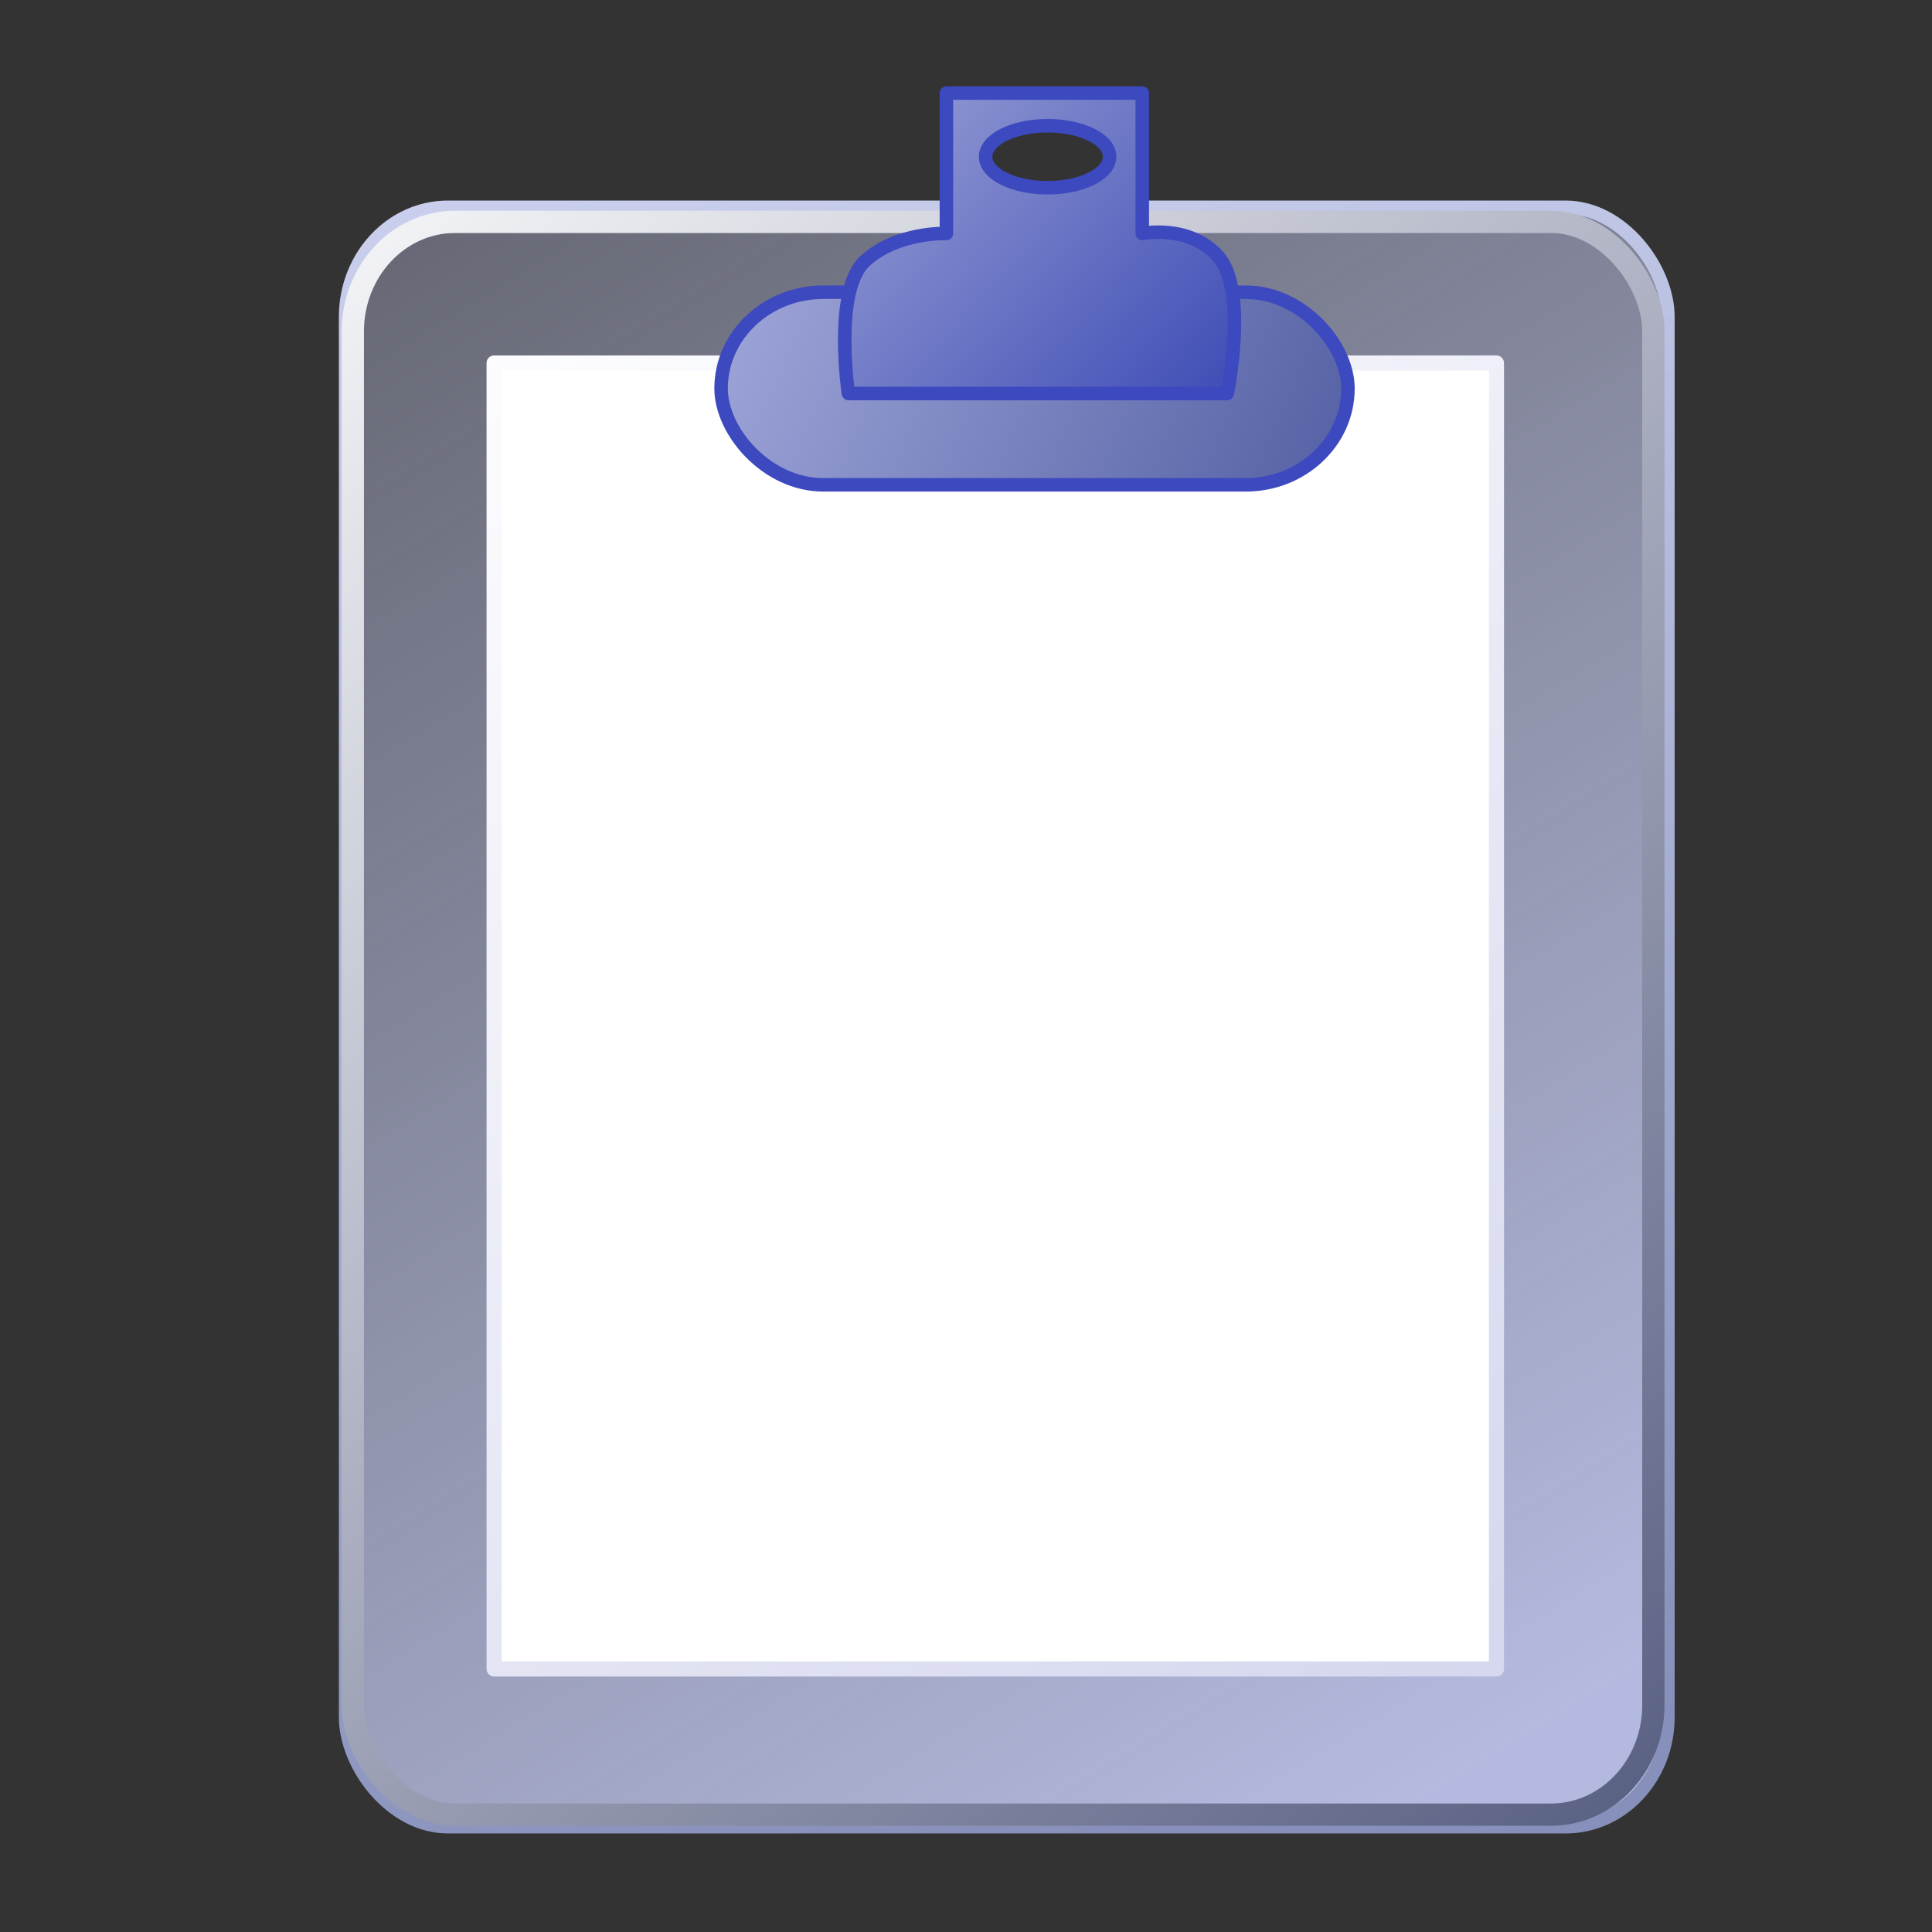 <?xml version="1.0" encoding="UTF-8" standalone="no"?>
<!-- Created with Inkscape (http://www.inkscape.org/) -->
<svg
   xmlns:dc="http://purl.org/dc/elements/1.1/"
   xmlns:cc="http://web.resource.org/cc/"
   xmlns:rdf="http://www.w3.org/1999/02/22-rdf-syntax-ns#"
   xmlns:svg="http://www.w3.org/2000/svg"
   xmlns="http://www.w3.org/2000/svg"
   xmlns:xlink="http://www.w3.org/1999/xlink"
   xmlns:sodipodi="http://sodipodi.sourceforge.net/DTD/sodipodi-0.dtd"
   xmlns:inkscape="http://www.inkscape.org/namespaces/inkscape"
   id="svg2"
   sodipodi:version="0.32"
   inkscape:version="0.44"
   width="256"
   height="256"
   version="1.0"
   sodipodi:docbase="/media/disk-hdb2/svg1"
   sodipodi:docname="clippboard.svg">
  <rect width="100%" height="100%" fill="#333333" stroke="none"/>
  <defs
     id="defs5">
    <linearGradient
       id="linearGradient2794"
       inkscape:collect="always">
      <stop
         id="stop2796"
         offset="0"
         style="stop-color:#4d557a;stop-opacity:1" />
      <stop
         id="stop2798"
         offset="1"
         style="stop-color:white;stop-opacity:1" />
    </linearGradient>
    <linearGradient
       inkscape:collect="always"
       id="linearGradient2827">
      <stop
         style="stop-color:#d3d6ed;stop-opacity:1"
         offset="0"
         id="stop2829" />
      <stop
         style="stop-color:white;stop-opacity:1"
         offset="1"
         id="stop2831" />
    </linearGradient>
    <linearGradient
       inkscape:collect="always"
       id="linearGradient2815">
      <stop
         style="stop-color:#9aa1d5;stop-opacity:1;"
         offset="0"
         id="stop2817" />
      <stop
         style="stop-color:#3746b3;stop-opacity:1"
         offset="1"
         id="stop2819" />
    </linearGradient>
    <linearGradient
       inkscape:collect="always"
       id="linearGradient2799">
      <stop
         style="stop-color:#4e5ba0;stop-opacity:1"
         offset="0"
         id="stop2801" />
      <stop
         style="stop-color:#9aa1d5;stop-opacity:1"
         offset="1"
         id="stop2803" />
    </linearGradient>
    <linearGradient
       inkscape:collect="always"
       id="linearGradient2768">
      <stop
         style="stop-color:#8790ba;stop-opacity:1"
         offset="0"
         id="stop2770" />
      <stop
         style="stop-color:#c8ceec;stop-opacity:1"
         offset="1"
         id="stop2772" />
    </linearGradient>
    <linearGradient
       inkscape:collect="always"
       id="linearGradient2760">
      <stop
         style="stop-color:#bbc1e8;stop-opacity:0.953"
         offset="0"
         id="stop2762" />
      <stop
         style="stop-color:#bcc1e2;stop-opacity:0.349"
         offset="1"
         id="stop2764" />
    </linearGradient>
    <linearGradient
       inkscape:collect="always"
       xlink:href="#linearGradient2760"
       id="linearGradient2766"
       x1="185.346"
       y1="248.741"
       x2="32.423"
       y2="0.484"
       gradientUnits="userSpaceOnUse"
       gradientTransform="matrix(0.894,0,0,0.894,11.508,17.768)" />
    <linearGradient
       inkscape:collect="always"
       xlink:href="#linearGradient2768"
       id="linearGradient2774"
       x1="135.259"
       y1="249.709"
       x2="82.268"
       y2="0.484"
       gradientUnits="userSpaceOnUse" />
    <linearGradient
       inkscape:collect="always"
       xlink:href="#linearGradient2799"
       id="linearGradient2805"
       x1="191.121"
       y1="52.507"
       x2="101.174"
       y2="12.34"
       gradientUnits="userSpaceOnUse"
       gradientTransform="matrix(0.894,0,0,0.894,11.508,17.768)" />
    <linearGradient
       inkscape:collect="always"
       xlink:href="#linearGradient2815"
       id="linearGradient2821"
       x1="113.399"
       y1="-18.048"
       x2="173.621"
       y2="36.812"
       gradientUnits="userSpaceOnUse"
       gradientTransform="matrix(0.894,0,0,0.894,11.508,17.768)" />
    <linearGradient
       inkscape:collect="always"
       xlink:href="#linearGradient2768"
       id="linearGradient2823"
       gradientUnits="userSpaceOnUse"
       x1="135.259"
       y1="249.709"
       x2="82.268"
       y2="0.484"
       gradientTransform="matrix(0.894,0,0,0.894,11.508,17.768)" />
    <linearGradient
       inkscape:collect="always"
       xlink:href="#linearGradient2827"
       id="linearGradient2833"
       x1="198.313"
       y1="227.584"
       x2="52.723"
       y2="32.826"
       gradientUnits="userSpaceOnUse" />
    <linearGradient
       inkscape:collect="always"
       xlink:href="#linearGradient2794"
       id="linearGradient2792"
       gradientUnits="userSpaceOnUse"
       gradientTransform="matrix(0.879,0,0,0.879,13.008,19.769)"
       x1="255.488"
       y1="255.72"
       x2="17.236"
       y2="-7.713" />
    <linearGradient
       inkscape:collect="always"
       xlink:href="#linearGradient2760"
       id="linearGradient1905"
       gradientUnits="userSpaceOnUse"
       gradientTransform="matrix(0.894,0,0,0.894,11.508,17.768)"
       x1="185.346"
       y1="248.741"
       x2="32.423"
       y2="0.484" />
    <linearGradient
       inkscape:collect="always"
       xlink:href="#linearGradient2768"
       id="linearGradient1907"
       gradientUnits="userSpaceOnUse"
       gradientTransform="matrix(0.894,0,0,0.894,11.508,17.768)"
       x1="135.259"
       y1="249.709"
       x2="82.268"
       y2="0.484" />
    <linearGradient
       inkscape:collect="always"
       xlink:href="#linearGradient2827"
       id="linearGradient1909"
       gradientUnits="userSpaceOnUse"
       x1="198.313"
       y1="227.584"
       x2="52.723"
       y2="32.826" />
    <linearGradient
       inkscape:collect="always"
       xlink:href="#linearGradient2799"
       id="linearGradient1911"
       gradientUnits="userSpaceOnUse"
       gradientTransform="matrix(0.894,0,0,0.894,11.508,17.768)"
       x1="191.121"
       y1="52.507"
       x2="101.174"
       y2="12.34" />
    <linearGradient
       inkscape:collect="always"
       xlink:href="#linearGradient2794"
       id="linearGradient1913"
       gradientUnits="userSpaceOnUse"
       gradientTransform="matrix(0.879,0,0,0.879,13.008,19.769)"
       x1="255.488"
       y1="255.72"
       x2="17.236"
       y2="-7.713" />
    <linearGradient
       inkscape:collect="always"
       xlink:href="#linearGradient2815"
       id="linearGradient1915"
       gradientUnits="userSpaceOnUse"
       gradientTransform="matrix(0.894,0,0,0.894,11.508,17.768)"
       x1="113.399"
       y1="-18.048"
       x2="173.621"
       y2="36.812" />
  </defs>
  <sodipodi:namedview
     inkscape:window-height="738"
     inkscape:window-width="1008"
     inkscape:pageshadow="2"
     inkscape:pageopacity="0.0"
     guidetolerance="10.0"
     gridtolerance="10.0"
     objecttolerance="10.0"
     borderopacity="1.0"
     bordercolor="#666666"
     pagecolor="#ffffff"
     id="base"
     inkscape:zoom="2.046875"
     inkscape:cx="128"
     inkscape:cy="127.75573"
     inkscape:window-x="0"
     inkscape:window-y="0"
     inkscape:current-layer="svg2" />
  <g
     id="g1898"
     transform="translate(0.977,5.374)">
    <rect
       ry="14.518"
       rx="13.55"
       y="22.094"
       x="44.819"
       height="214.58"
       width="175.211"
       id="rect1873"
       style="opacity:1;fill:url(#linearGradient1905);fill-opacity:1;stroke:url(#linearGradient1907);stroke-width:1.788;stroke-linecap:round;stroke-linejoin:round;stroke-miterlimit:4;stroke-dasharray:none;stroke-dashoffset:0;stroke-opacity:1" />
    <rect
       y="42.724"
       x="64.494"
       height="173.048"
       width="132.819"
       id="rect2825"
       style="opacity:1;fill:white;fill-opacity:1;stroke:url(#linearGradient1909);stroke-width:2;stroke-linecap:round;stroke-linejoin:round;stroke-miterlimit:4;stroke-dasharray:none;stroke-dashoffset:0;stroke-opacity:1" />
    <rect
       ry="14.518"
       rx="13.55"
       y="33.343"
       x="94.571"
       height="25.525"
       width="83.063"
       id="rect2797"
       style="opacity:1;fill:url(#linearGradient1911);fill-opacity:1;stroke:#3c49bf;stroke-width:1.788;stroke-linecap:round;stroke-linejoin:round;stroke-miterlimit:4;stroke-dasharray:none;stroke-dashoffset:0;stroke-opacity:1" />
    <rect
       style="opacity:1;fill:none;fill-opacity:1;stroke:url(#linearGradient1913);stroke-width:2.951;stroke-linecap:round;stroke-linejoin:round;stroke-miterlimit:4;stroke-dasharray:none;stroke-dashoffset:0;stroke-opacity:1"
       id="rect1903"
       width="172.329"
       height="211.05"
       x="45.772"
       y="24.024"
       rx="13.55"
       ry="14.518" />
    <path
       sodipodi:nodetypes="cczcczccccsssc"
       id="rect2807"
       d="M 124.427,6.957 L 124.427,25.563 C 124.427,25.563 117.914,25.307 113.657,29.195 C 109.404,33.08 111.437,46.766 111.437,46.766 L 161.639,46.766 C 161.639,46.766 164.456,33.111 160.428,28.59 C 156.604,24.298 150.38,25.563 150.38,25.563 L 150.38,6.957 L 124.427,6.957 z M 137.837,11.287 C 142.374,11.287 146.05,13.125 146.05,15.394 C 146.05,17.662 142.374,19.5 137.837,19.5 C 133.299,19.5 129.623,17.662 129.623,15.394 C 129.623,13.125 133.299,11.287 137.837,11.287 z "
       style="opacity:1;fill:url(#linearGradient1915);fill-opacity:1;stroke:#3c49bf;stroke-width:1.788;stroke-linecap:round;stroke-linejoin:round;stroke-miterlimit:4;stroke-dasharray:none;stroke-dashoffset:0;stroke-opacity:1" />
  </g>
</svg>
